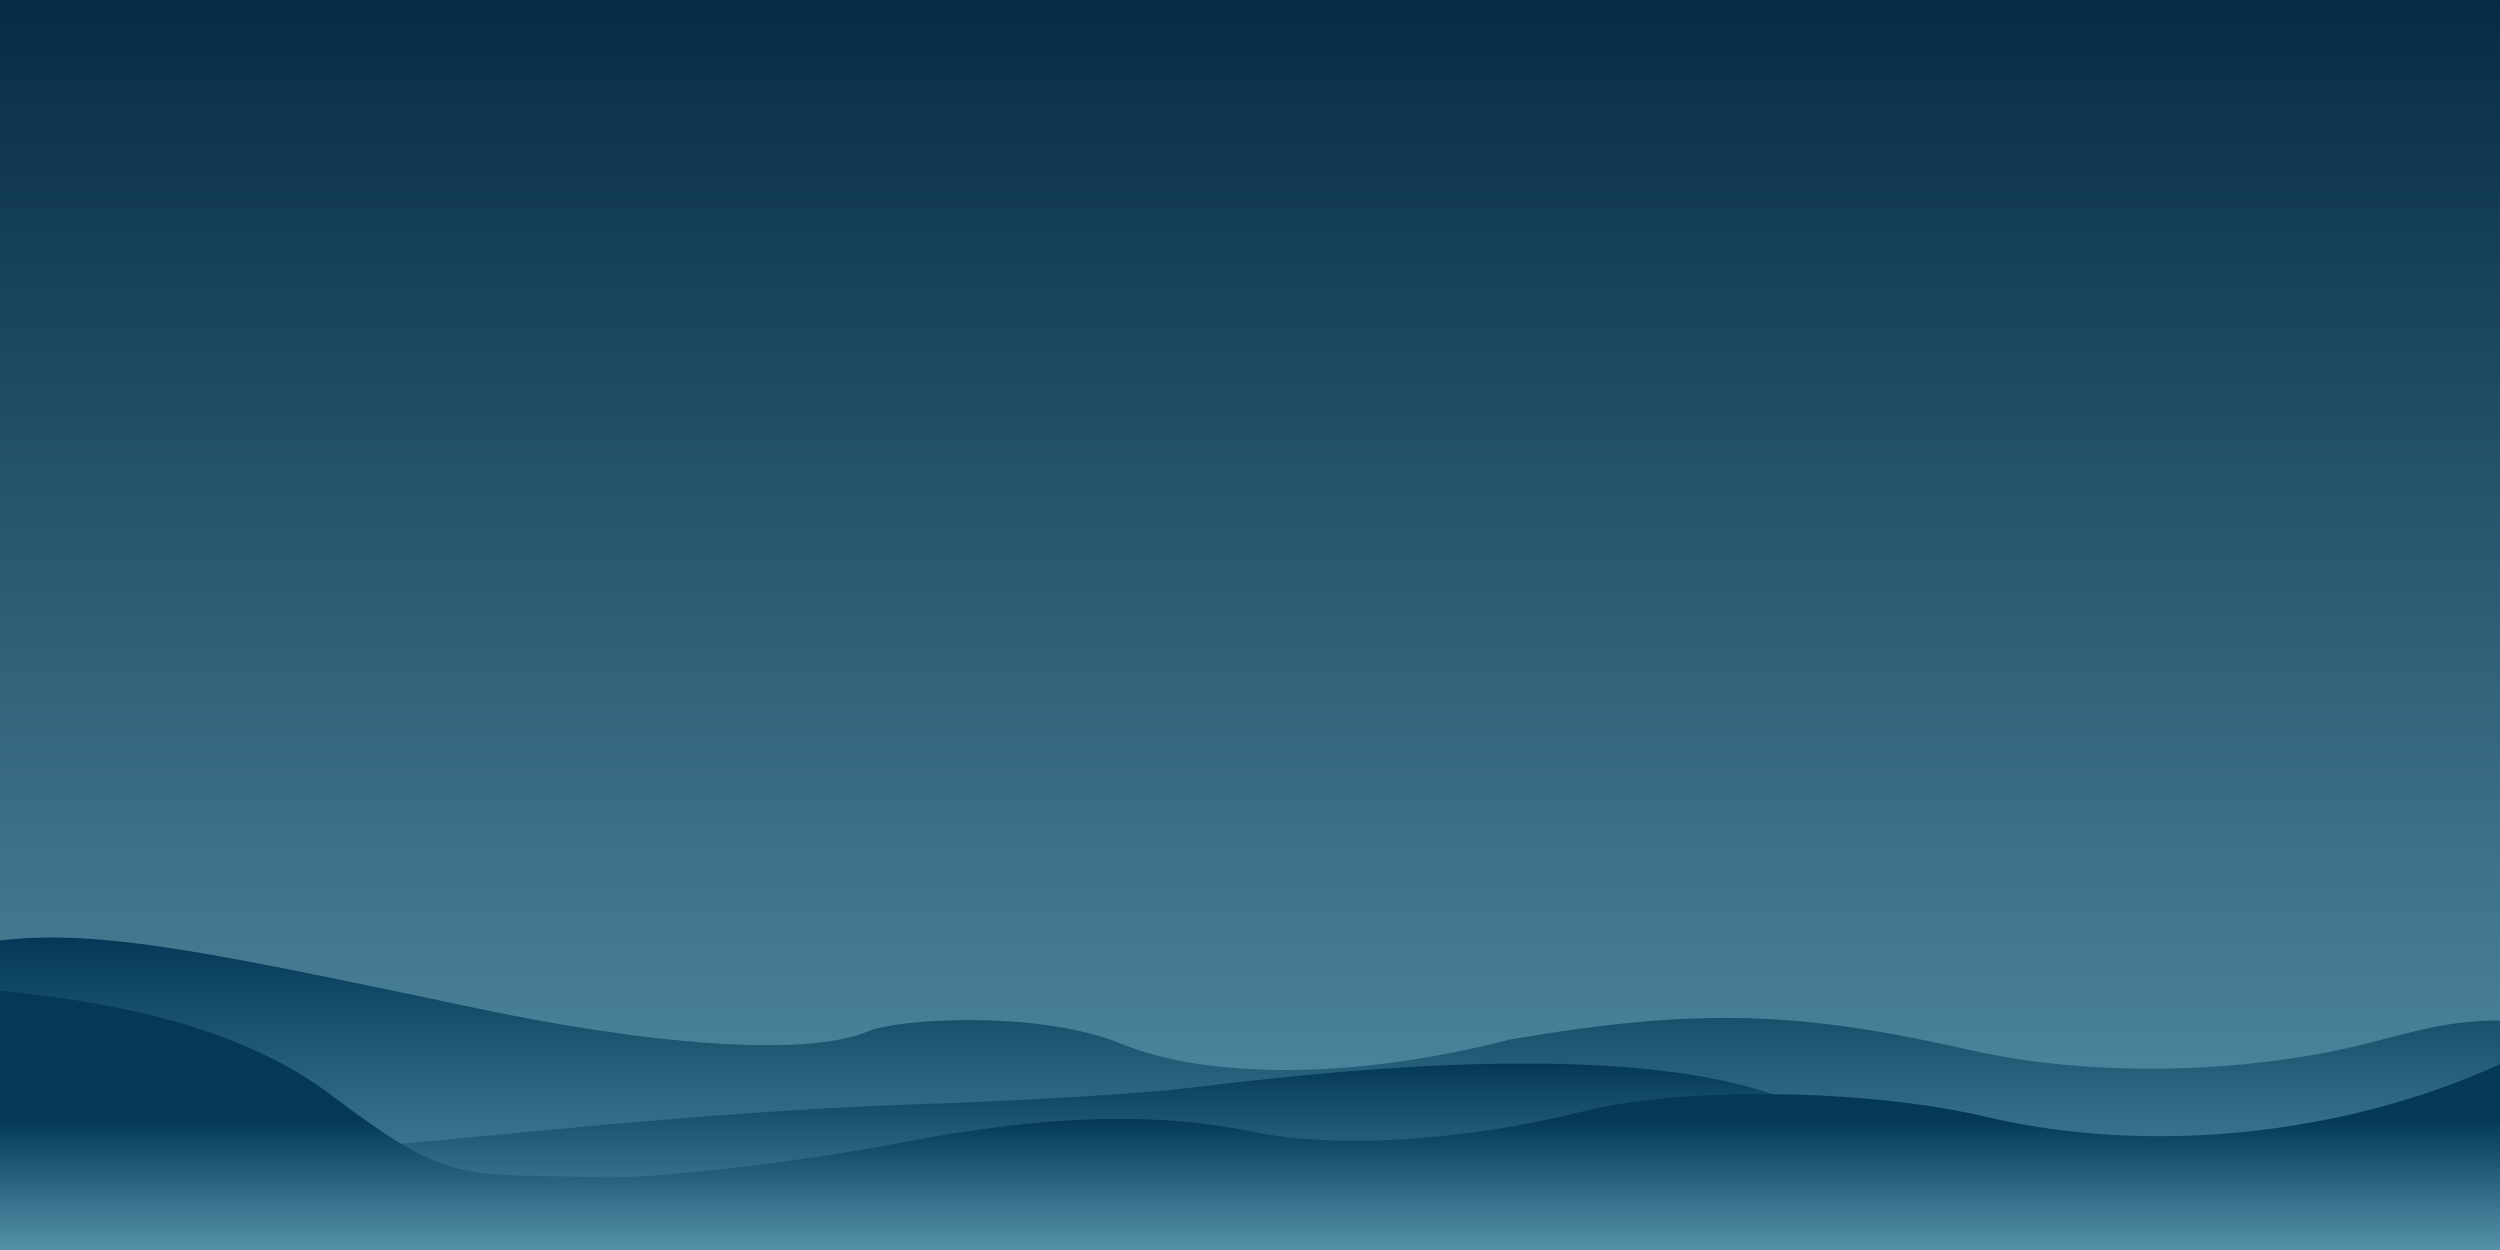 <svg width="1920" height="960" viewBox="0 0 1920 960" fill="none" xmlns="http://www.w3.org/2000/svg">
    <g className='sky'>
        <rect width="1920" height="960" fill="url(#paint0_linear_206_2)"/>
    </g>
    <!-- <g className='stars'>
        <path d="M1011 319.12C1016.84 318.573 1018.03 316.767 1018.07 312.049C1018.12 316.396 1018.88 318.509 1025.14 319.12C1019.32 319.304 1018.02 321.055 1018.07 326.191C1018.14 320.427 1016.57 318.898 1011 319.12Z" fill="white" fill-opacity="0.8"/>
        <path d="M109 272.899C114.842 272.352 116.028 270.546 116.071 265.828C116.117 270.175 116.881 272.289 123.142 272.899C117.323 273.084 116.024 274.834 116.071 279.97C116.138 274.206 114.574 272.677 109 272.899Z" fill="white" fill-opacity="0.6"/>
        <path d="M786 179.899C791.842 179.352 793.028 177.546 793.071 172.828C793.117 177.175 793.881 179.289 800.142 179.899C794.323 180.084 793.024 181.834 793.071 186.97C793.138 181.206 791.574 179.677 786 179.899Z" fill="white"/>
        <path d="M1272 204.071C1277.84 203.524 1279.03 201.718 1279.07 197C1279.12 201.347 1279.88 203.461 1286.14 204.071C1280.32 204.256 1279.02 206.006 1279.07 211.142C1279.14 205.378 1277.57 203.849 1272 204.071Z" fill="white"/>
        <path d="M1685 592.899C1689.67 592.462 1690.62 591.017 1690.66 587.243C1690.69 590.72 1691.31 592.411 1696.31 592.899C1691.66 593.047 1690.62 594.447 1690.66 598.556C1690.71 593.945 1689.46 592.722 1685 592.899Z" fill="white" fill-opacity="0.5"/>
        <path d="M1612 341.899C1617.84 341.352 1619.03 339.546 1619.07 334.828C1619.12 339.175 1619.88 341.289 1626.14 341.899C1620.32 342.084 1619.02 343.834 1619.07 348.97C1619.14 343.206 1617.57 341.677 1612 341.899Z" fill="white"/>
        <path d="M1796 212.071C1801.84 211.524 1803.03 209.718 1803.07 205C1803.12 209.347 1803.88 211.461 1810.14 212.071C1804.32 212.256 1803.02 214.006 1803.07 219.142C1803.14 213.378 1801.57 211.849 1796 212.071Z" fill="white" fill-opacity="0.6"/>
        <path d="M1310 490.899C1314.67 490.462 1315.62 489.017 1315.66 485.243C1315.69 488.72 1316.31 490.411 1321.31 490.899C1316.66 491.047 1315.62 492.447 1315.66 496.556C1315.71 491.945 1314.46 490.722 1310 490.899Z" fill="white" fill-opacity="0.5"/>
        <path opacity="0.8" d="M322 569.899C326.673 569.462 327.622 568.017 327.657 564.243C327.693 567.72 328.305 569.411 333.314 569.899C328.658 570.047 327.619 571.447 327.657 575.556C327.71 570.945 326.459 569.722 322 569.899Z" fill="white" fill-opacity="0.5"/>
        <path d="M483 333.657C488.842 333.11 490.028 331.303 490.071 326.586C490.117 330.932 490.881 333.046 497.142 333.657C491.323 333.841 490.024 335.592 490.071 340.728C490.138 334.964 488.574 333.434 483 333.657Z" fill="white" fill-opacity="0.5"/>
        <path d="M411 171.071C416.842 170.524 418.028 168.718 418.071 164C418.117 168.347 418.881 170.461 425.142 171.071C419.323 171.256 418.024 173.006 418.071 178.142C418.138 172.378 416.574 170.849 411 171.071Z" fill="white"/>
        <path d="M710 513.899C714.673 513.462 715.622 512.017 715.657 508.243C715.693 511.72 716.305 513.411 721.314 513.899C716.658 514.047 715.619 515.447 715.657 519.556C715.71 514.945 714.459 513.722 710 513.899Z" fill="white" fill-opacity="0.5"/>
    </g> -->
    <g className='land'>
        <path d="M368 774.757C491.5 800.772 617.5 813.257 667.5 791.757C688.5 782.727 797 775.257 861.5 801.757C926 828.257 1038.5 829.757 1160 798.257C1305.68 773.459 1382.89 776.9 1514.5 806.757C1602.5 826.72 1721 825.757 1818.5 801.257C1852.33 792.757 1879 783.757 1920 783.757V959.757H0V722.257C76.21 713.291 160.857 731.122 365.661 774.264L368 774.757Z" fill="url(#paint1_linear_206_2)"/>
        <path d="M691 848.571C540.191 854.068 367.5 873.613 304.5 878.621C188 887.883 118 909.673 0 909.673V958.755L1920 959.757V910.675C1689.1 909.627 1500 886.472 1359 839.556C1214.5 791.475 938.5 833.791 894 837.552C815.218 844.212 732.5 847.058 691 848.571Z" fill="url(#paint2_linear_206_2)"/>
        <path d="M0 760.757C93.856 770.111 187 790.257 254 840.757C346.5 910.477 351.5 901.257 468.5 904.257C507.5 904.257 606.346 893.898 693.5 877.257C796.5 857.591 883 852.757 962.5 869.257C1024 882.021 1121 877.257 1217 853.257C1292.5 834.382 1434.5 836.257 1525.5 857.757C1650.5 887.29 1800 872.257 1920 817.257V959.257H0V760.757Z" fill="url(#paint3_linear_206_2)"/>
    </g>
    
    <defs>
    <linearGradient id="paint0_linear_206_2" x1="960" y1="0" x2="960" y2="960" gradientUnits="userSpaceOnUse">
    <stop stop-color="#062C43"/>
    <stop offset="1" stop-color="#5591A9"/>
    </linearGradient>
    <linearGradient id="paint1_linear_206_2" x1="960" y1="720" x2="960" y2="960" gradientUnits="userSpaceOnUse">
    <stop stop-color="#033957"/>
    <stop offset="1" stop-color="#5591A9"/>
    </linearGradient>
    <linearGradient id="paint2_linear_206_2" x1="960" y1="817" x2="960" y2="959.757" gradientUnits="userSpaceOnUse">
    <stop stop-color="#033957"/>
    <stop offset="1" stop-color="#5591A9"/>
    </linearGradient>
    <linearGradient id="paint3_linear_206_2" x1="960" y1="860" x2="960" y2="959.757" gradientUnits="userSpaceOnUse">
    <stop stop-color="#033957"/>
    <stop offset="1" stop-color="#5591A9"/>
    </linearGradient>
    </defs>
</svg>

